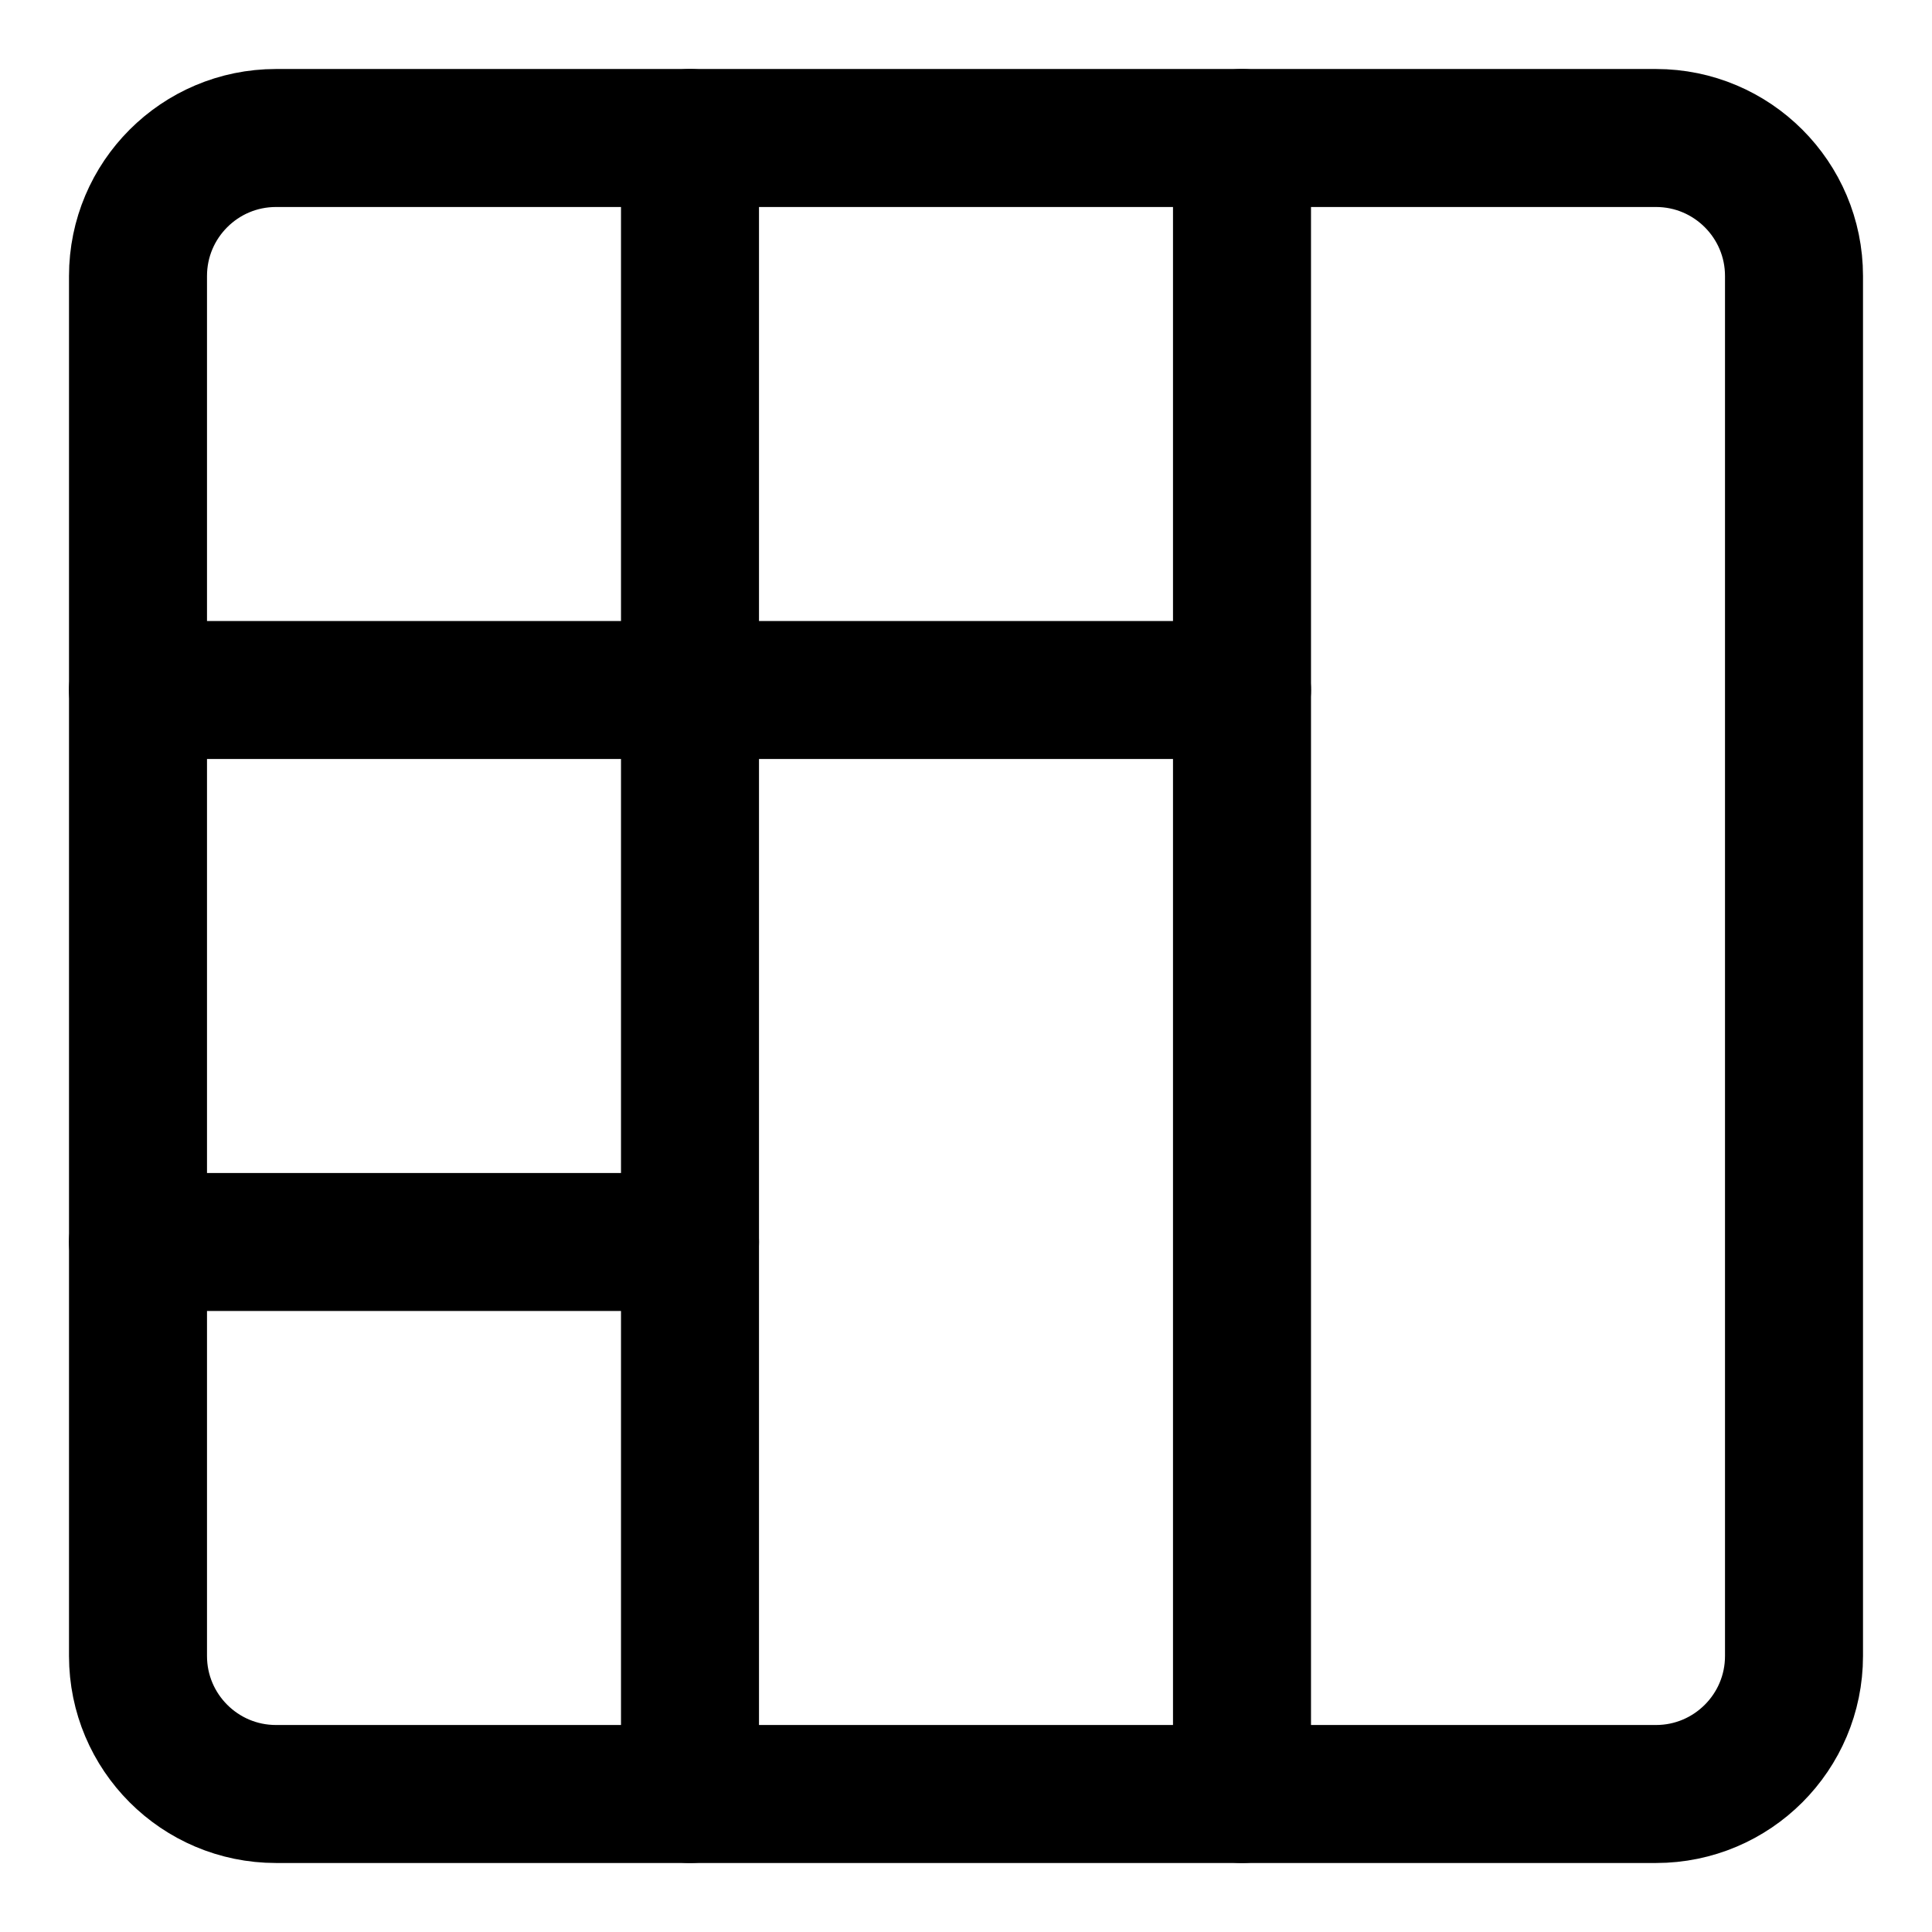 <svg xmlns="http://www.w3.org/2000/svg" fill="none" viewBox="0 0 14 14"><g id="layout-window-43"><path id="Vector" stroke="#000000" stroke-linecap="round" stroke-linejoin="round" d="m13 12 0 -10c0 -0.552 -0.448 -1 -1 -1L2 1c-0.552 0 -1 0.448 -1 1l0 10c0 0.552 0.448 1 1 1l10 0c0.552 0 1 -0.448 1 -1Z" stroke-width="1"></path><path id="Vector 883" stroke="#000000" stroke-linecap="round" stroke-linejoin="round" d="M9 13 9 1" stroke-width="1"></path><path id="Vector 884" stroke="#000000" stroke-linecap="round" stroke-linejoin="round" d="M5 13 5 1" stroke-width="1"></path><path id="Vector 885" stroke="#000000" stroke-linecap="round" stroke-linejoin="round" d="M5 9H1" stroke-width="1"></path><path id="Vector 886" stroke="#000000" stroke-linecap="round" stroke-linejoin="round" d="M9 5H1" stroke-width="1"></path></g></svg>
